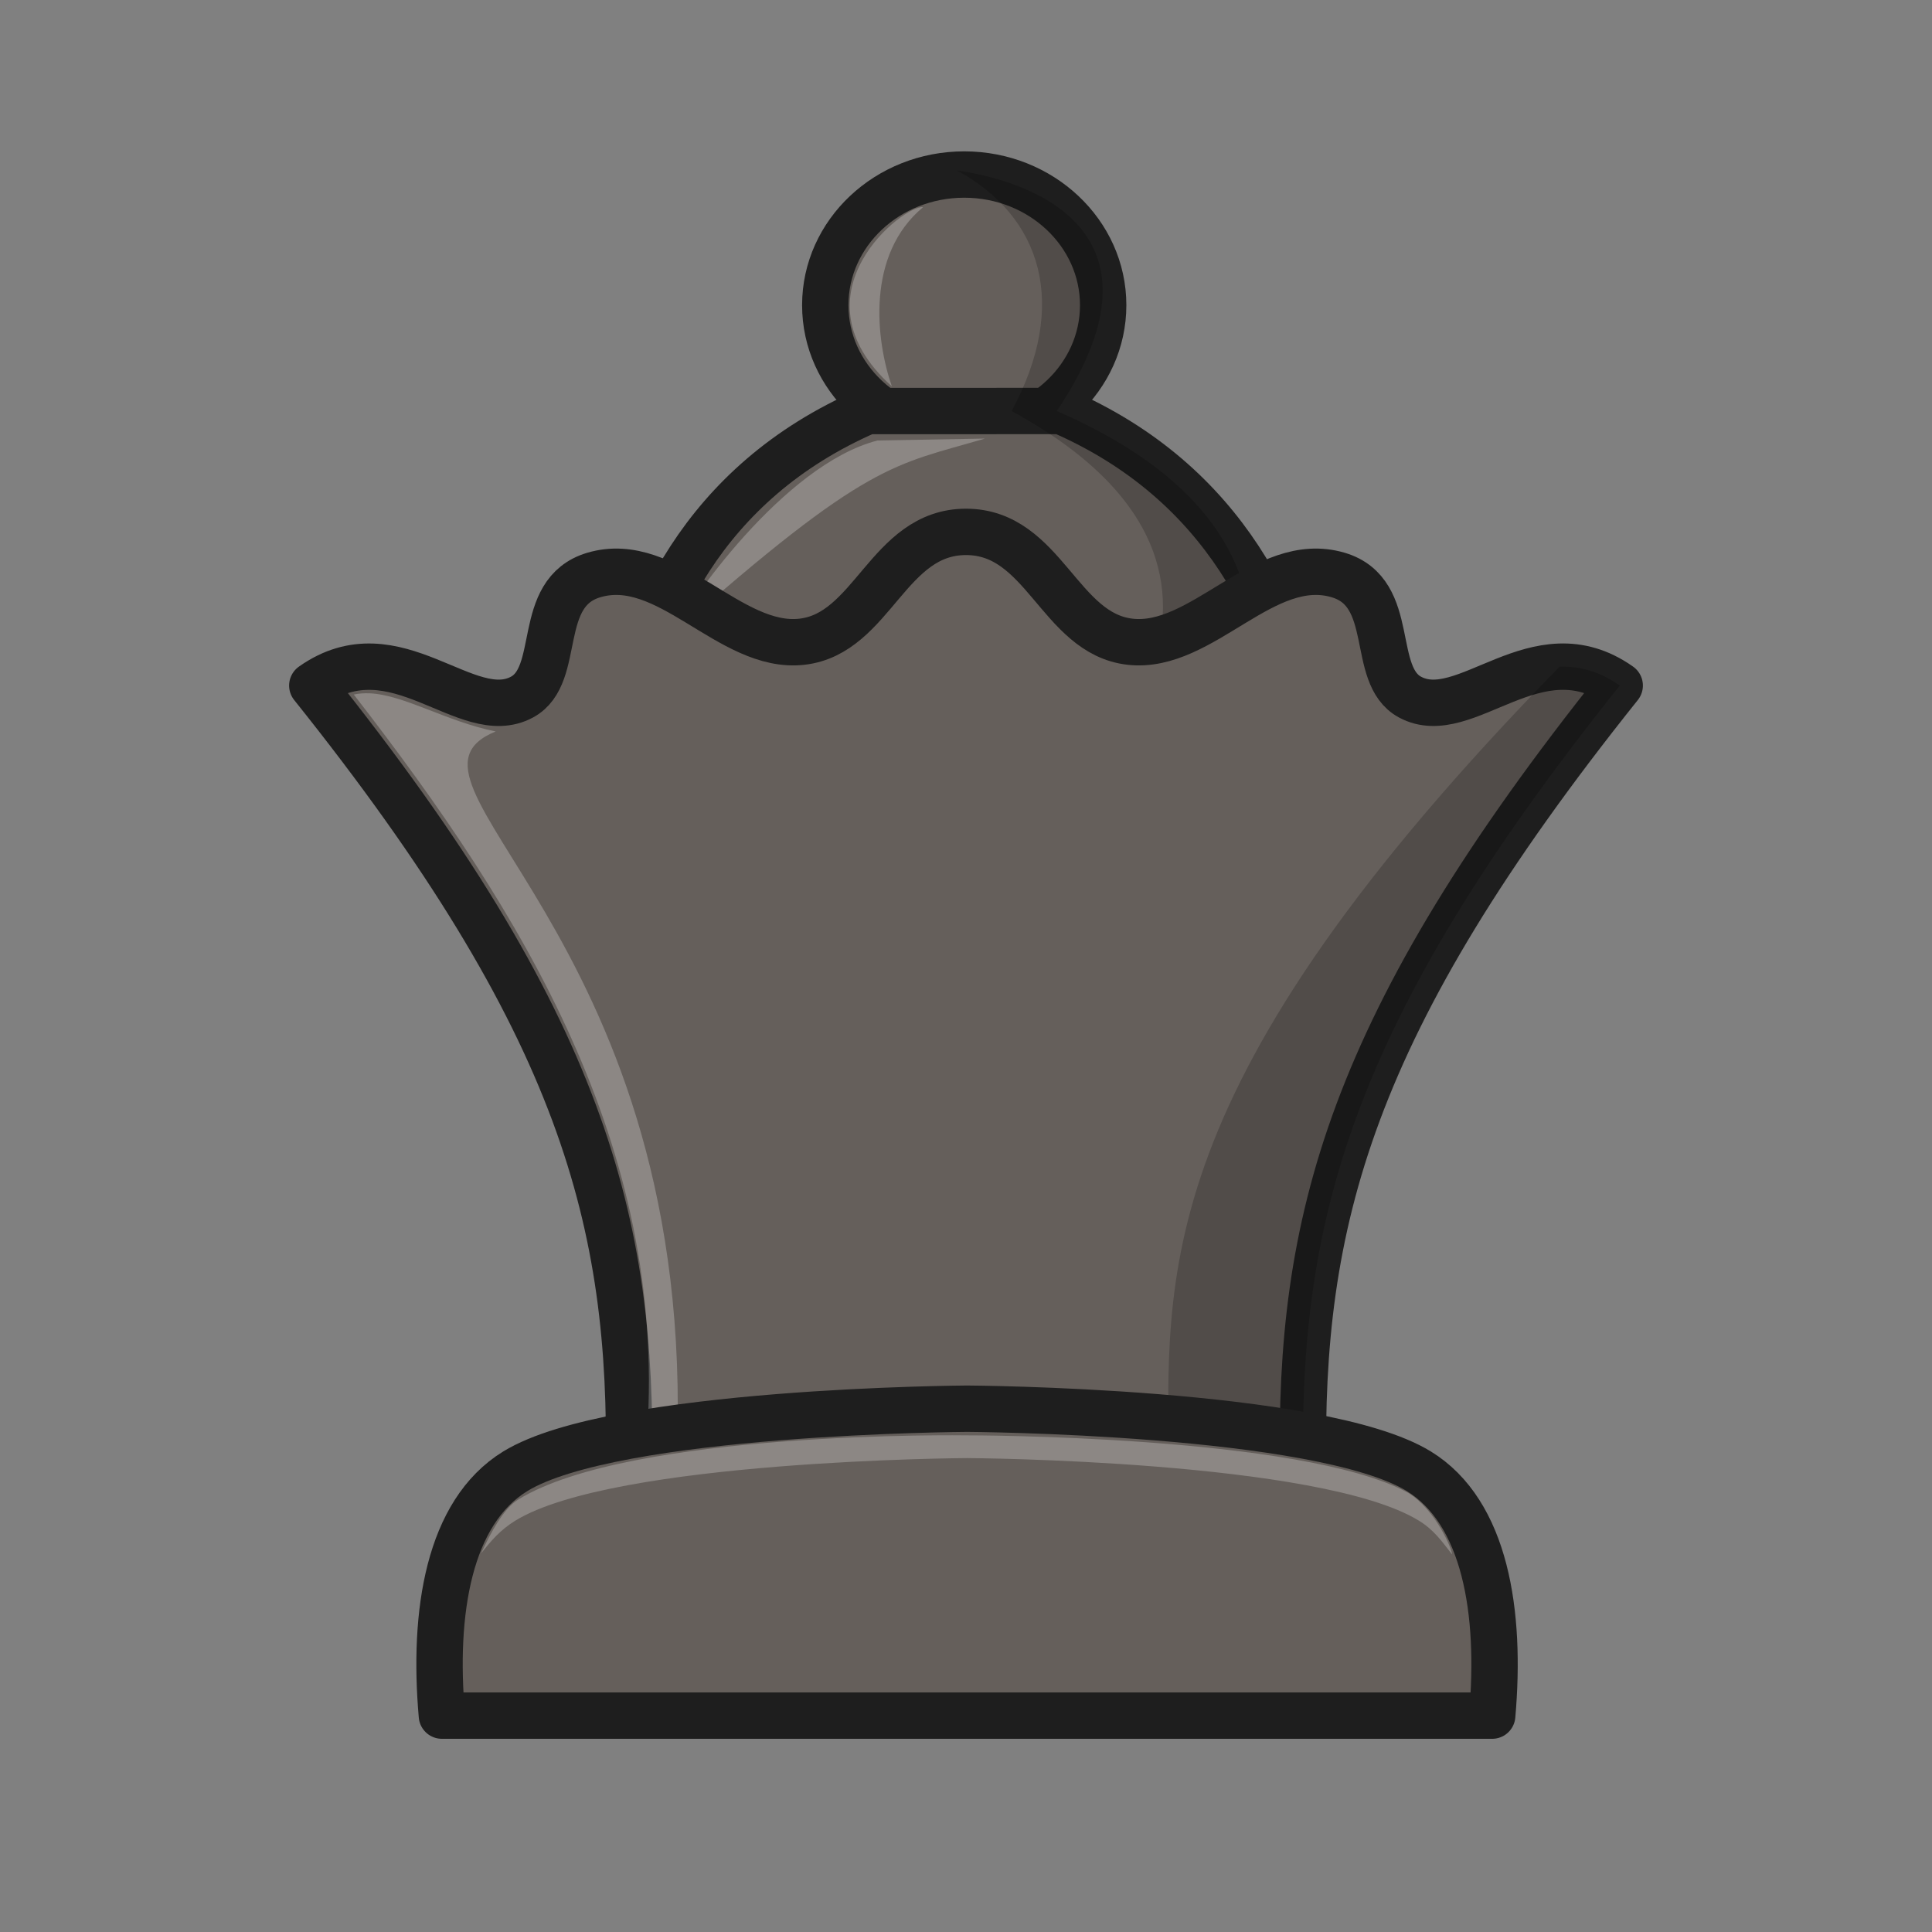<?xml version="1.0" encoding="UTF-8"?>
<svg width="50mm" height="50mm" clip-rule="evenodd" fill-rule="evenodd" image-rendering="optimizeQuality" shape-rendering="geometricPrecision" text-rendering="geometricPrecision" version="1.1" viewBox="0 0 50 50" xmlns="http://www.w3.org/2000/svg" xmlns:cc="http://creativecommons.org/ns#" xmlns:dc="http://purl.org/dc/elements/1.1/" xmlns:rdf="http://www.w3.org/1999/02/22-rdf-syntax-ns#">
 <rect x="0" y="0" width="50" height="50" fill="#808080" stroke="none"/>
 <ellipse transform="rotate(-8.9382e-5)" cx="24.954" cy="7.898" rx="3.596" ry="3.381" fill="#655f5b" stroke="#1e1e1e" stroke-linecap="round" stroke-linejoin="round" stroke-opacity="1" stroke-width="1.2" style="paint-order:normal"/>
 <path d="m22.446 10.638c-8.542 3.714-6.318 14.427-6.318 14.427l17.758-2.7e-5s2.12-10.716-6.424-14.429z" fill="#655f5b" stroke="#1e1e1e" stroke-linecap="round" stroke-linejoin="round" stroke-opacity="1" stroke-width="1.2"/>
 <path d="m24.769 4.412c-0.003 0.004 0.05 0.272-9.6e-5 1.1e-5 2.207 1.203 2.893 3.481 1.412 6.226 7.975 4.346 1.303 10.019 1.303 10.018l3.499-6e-6s4.911-6.306-3.633-10.019c3.004-4.483-0.38-5.908-2.581-6.225z" opacity=".2"/>
 <path d="m17.425 16.402c0.326-0.736 2.851-4.376 5.284-5.002l2.782-0.05c-2.354 0.693-3.011 0.572-8.066 5.052z" fill="#fff" opacity=".25"/>
 <path d="m23.888 5.363c-0.466-0.084-3.474 2.23-0.807 4.636-0.419-1.211-0.668-3.409 0.807-4.636z" fill="#fff" opacity=".25"/>
 <path d="m25 13.765c-2.023 3e-6 -2.41 2.635-4.246 2.843-1.869 0.213-3.471-2.298-5.389-1.726-1.534 0.458-0.799 2.585-1.853 3.157-1.439 0.781-3.269-1.822-5.43-0.297 7.02 8.779 8.3 13.895 8.194 20.302l17.448-2.7e-5c-0.105-6.407 1.175-11.522 8.194-20.302-2.161-1.526-3.991 1.077-5.43 0.297-1.054-0.572-0.319-2.7-1.853-3.157-1.918-0.572-3.52 1.939-5.389 1.726-1.836-0.209-2.223-2.843-4.246-2.843z" fill="#655f5b" stroke="#1e1e1e" stroke-linecap="round" stroke-linejoin="round" stroke-opacity="1" stroke-width="1.2"/>
 <path d="m9.561 17.943c-0.139-0.006-0.275 0.004-0.405 0.032 4.42 5.698 8.081 11.698 7.594 19.093l0.784-0.01c0.279-12.985-7.854-16.844-4.706-18.128-1.274-0.255-2.363-0.948-3.267-0.988z" fill="#fff" opacity=".25"/>
 <path d="m40.361 17.255c-10.67 10.91-10.151 15.741-10.113 20.777l3.477 0.013c-0.105-6.407 1.175-11.522 8.194-20.302-0.54-0.381-1.06-0.505-1.558-0.488z" opacity=".2"/>
 <path d="m25.027 36.457s-9.131 0.048-11.691 1.619c-1.727 1.06-2.135 3.651-1.9 6.324l27.182-4.3e-5c0.235-2.672-0.173-5.263-1.9-6.324-2.56-1.571-11.691-1.619-11.691-1.619z" fill="#655f5b" stroke="#1e1e1e" stroke-linejoin="round" stroke-opacity="1" stroke-width="1.2"/>
 <path d="m25.028 37.147s-8.712-0.137-11.624 1.666c-0.37 0.229-0.699 0.839-0.954 1.39 0.261-0.331 0.502-0.613 0.887-0.849 2.56-1.571 11.691-1.619 11.691-1.619s9.132 0.048 11.692 1.619c0.391 0.24 0.592 0.532 0.856 0.87 0.026-0.076-0.408-1.158-1.144-1.596-2.755-1.492-11.403-1.481-11.403-1.481z" fill="#fff" opacity=".25"/>
</svg>
